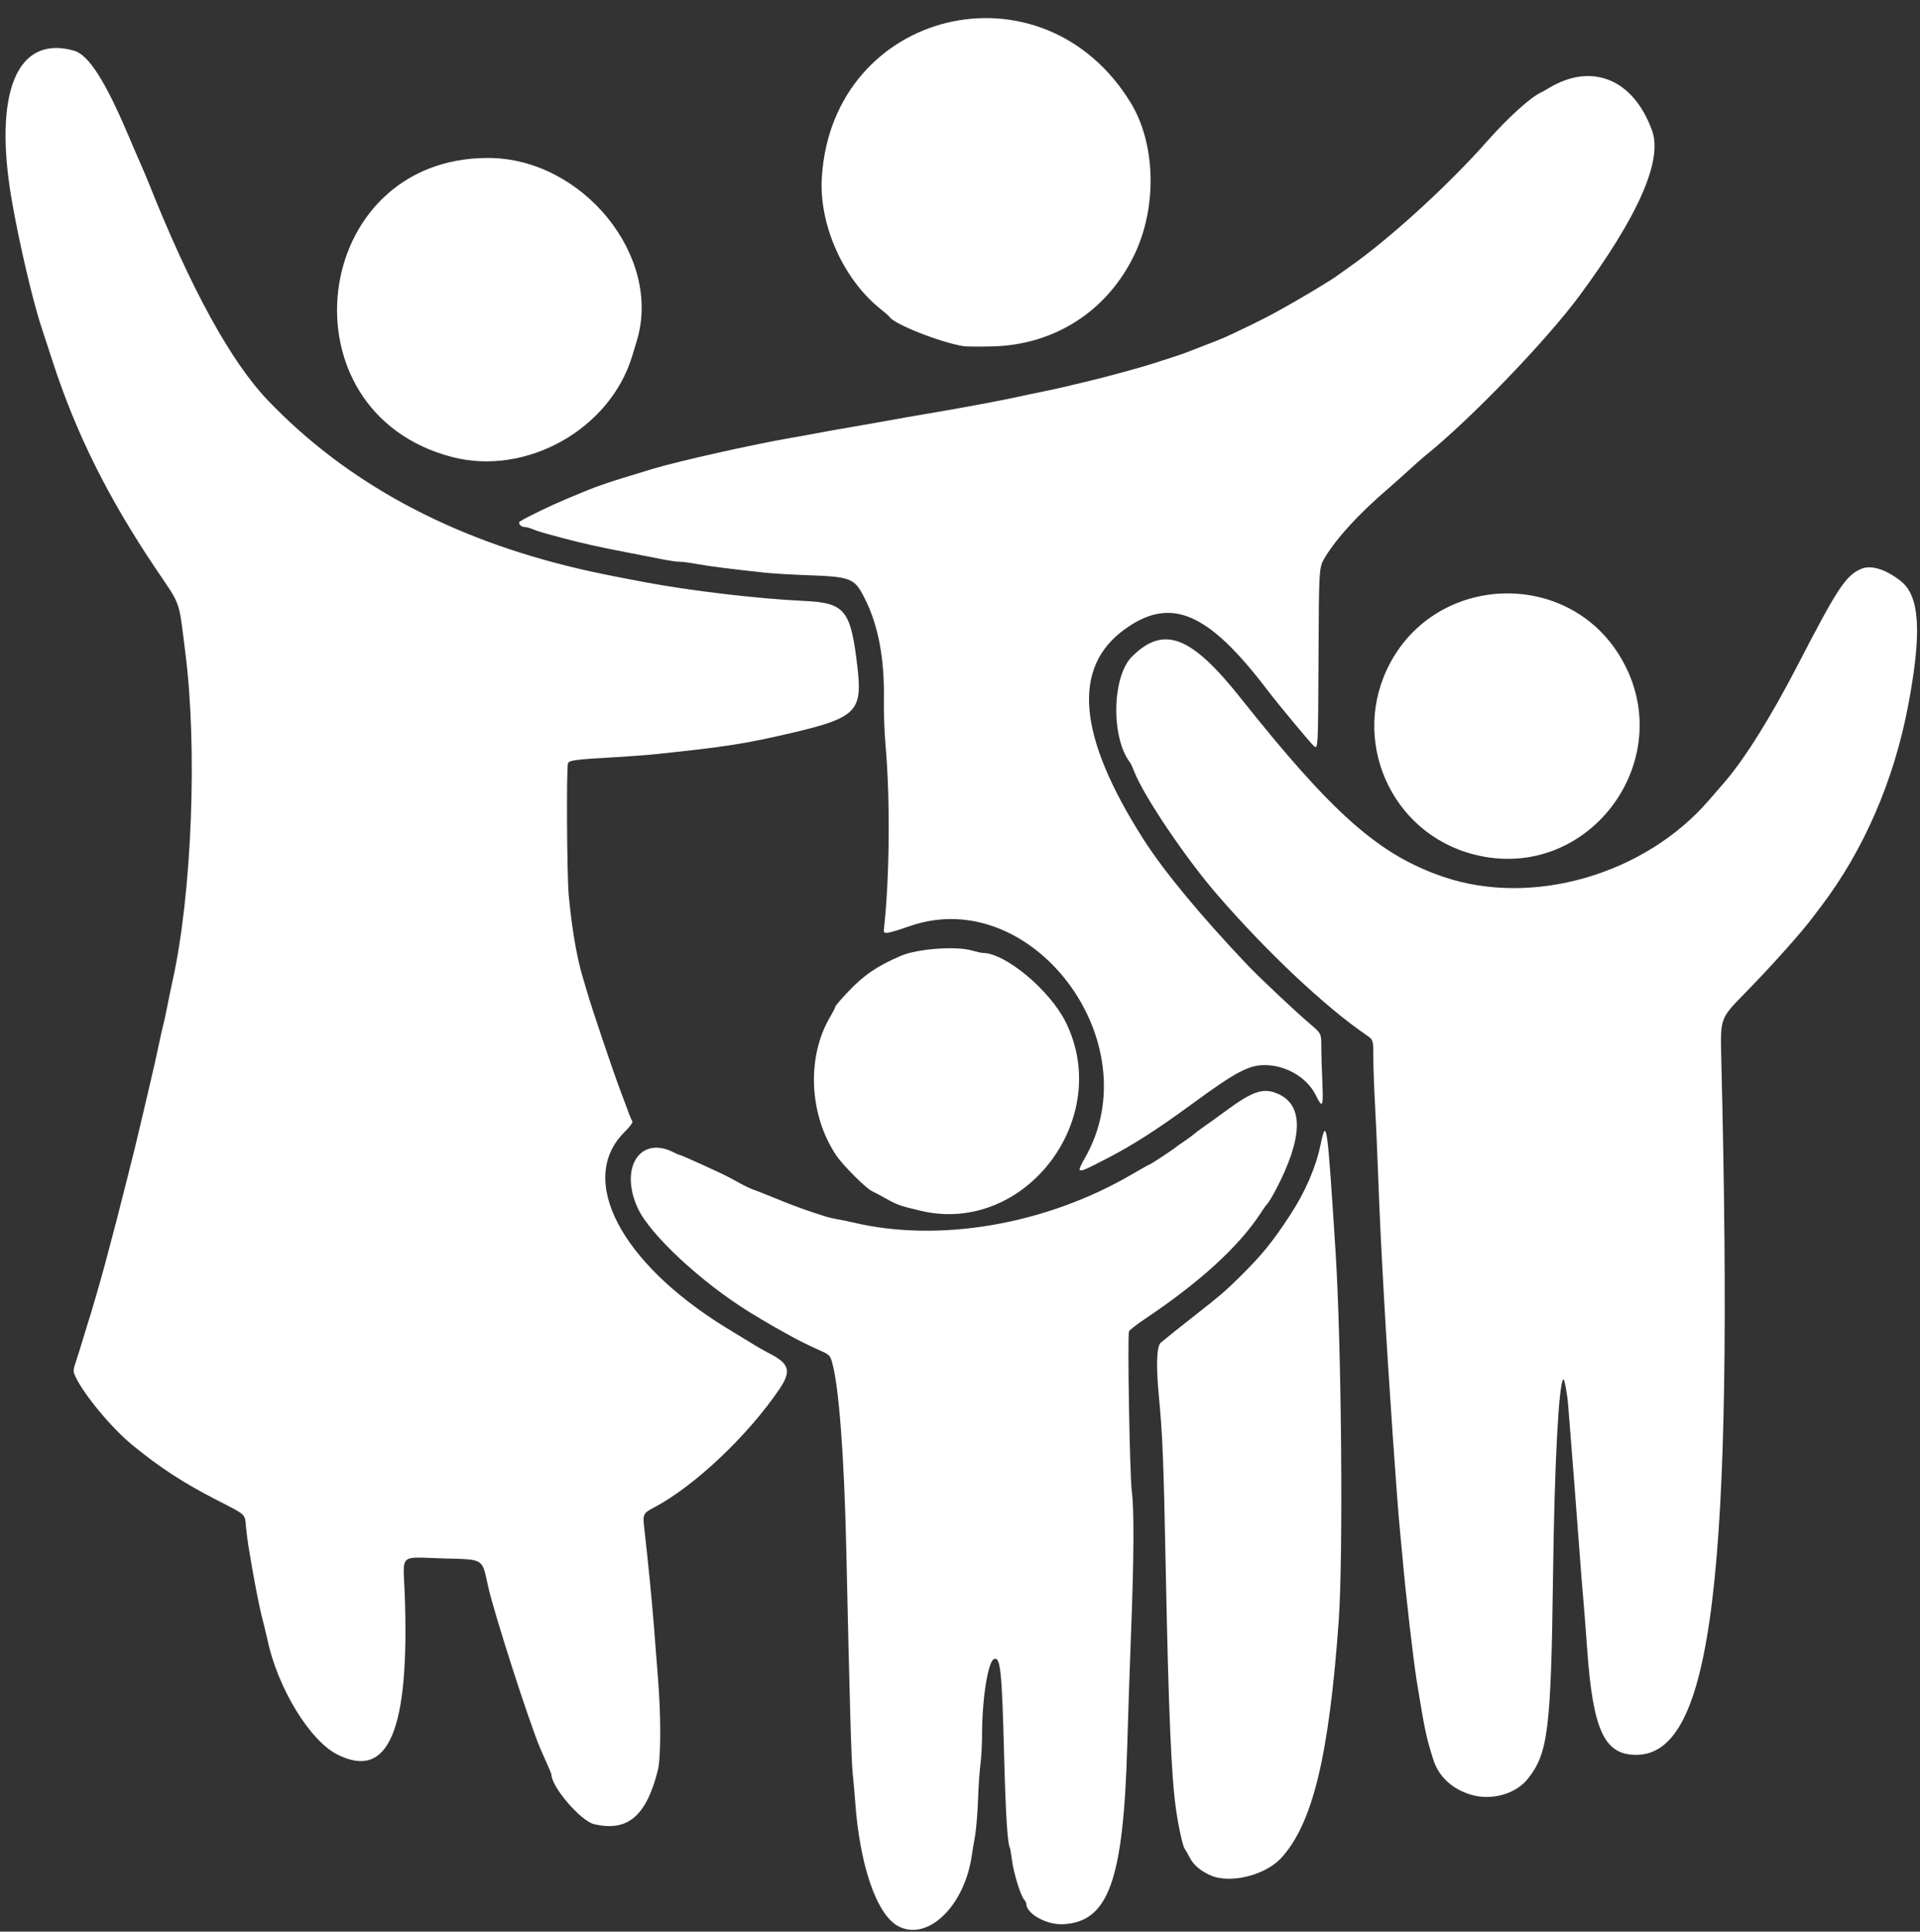 <?xml version="1.0" encoding="UTF-8" standalone="no"?>
<!-- Created with Inkscape (http://www.inkscape.org/) -->

<svg
   width="161mm"
   height="162mm"
   viewBox="0 0 161 162"
   version="1.1"
   id="svg351"
   sodipodi:docname="logo.svg"
   inkscape:version="1.2 (dc2aedaf03, 2022-05-15)"
   xmlns:inkscape="http://www.inkscape.org/namespaces/inkscape"
   xmlns:sodipodi="http://sodipodi.sourceforge.net/DTD/sodipodi-0.dtd"
   xmlns="http://www.w3.org/2000/svg"
   xmlns:svg="http://www.w3.org/2000/svg">
  <rect x="0" y="0" width="161" height="162" fill="#333333" stroke="none"/>
  <sodipodi:namedview
     id="namedview353"
     pagecolor="#ffffff"
     bordercolor="#000000"
     borderopacity="0.25"
     inkscape:showpageshadow="2"
     inkscape:pageopacity="0.0"
     inkscape:pagecheckerboard="0"
     inkscape:deskcolor="#d1d1d1"
     inkscape:document-units="mm"
     showgrid="true"
     inkscape:zoom="0.73851712"
     inkscape:cx="377.10703"
     inkscape:cy="563.96797"
     inkscape:window-width="1920"
     inkscape:window-height="1010"
     inkscape:window-x="-6"
     inkscape:window-y="-6"
     inkscape:window-maximized="1"
     inkscape:current-layer="layer1">
    <inkscape:grid
       type="xygrid"
       id="grid377" />
  </sodipodi:namedview>
  <defs
     id="defs348" />
  <g
     inkscape:label="Layer 1"
     inkscape:groupmode="layer"
     id="layer1"
     style="fill:#00ff00">
    <path
       style="fill:#ffffff;fill-opacity:1;stroke-width:0.132"
       d="m 75.32,161.541 c -1.819,-0.961 -3.249,-5.143 -3.62,-10.581 -0.042,-0.618 -0.13,-1.601 -0.195,-2.183 -0.115,-1.027 -0.254,-5.862 -0.542,-18.852 -0.175,-7.894 -0.629,-13.812 -1.206,-15.728 -0.168,-0.559 -0.217,-0.599 -1.298,-1.076 -0.618,-0.273 -1.588,-0.756 -2.157,-1.073 -0.569,-0.317 -1.194,-0.666 -1.389,-0.776 -0.346,-0.193 -1.552,-0.91 -2.068,-1.23 -4.027,-2.491 -8.326,-6.487 -9.353,-8.692 -1.59,-3.413 0.193,-6.169 3.032,-4.688 0.199,0.104 0.401,0.189 0.451,0.189 0.122,0.001 3.472,1.52 4.116,1.867 0.131,0.07 0.577,0.312 0.992,0.537 0.415,0.225 0.904,0.456 1.086,0.513 0.182,0.057 1.045,0.399 1.918,0.759 1.388,0.573 2.609,1.015 4.131,1.496 0.235,0.074 0.711,0.183 1.058,0.243 0.347,0.059 0.899,0.172 1.227,0.251 7.243,1.735 16.206,0.188 23.44,-4.044 0.777,-0.455 1.445,-0.827 1.484,-0.827 0.072,0 2.074,-1.324 2.196,-1.452 0.036,-0.038 0.334,-0.248 0.661,-0.466 0.327,-0.218 0.709,-0.499 0.849,-0.625 0.139,-0.126 0.497,-0.394 0.794,-0.595 0.297,-0.202 1.121,-0.795 1.831,-1.319 2.193,-1.618 3.085,-1.946 4.195,-1.539 2.232,0.818 2.382,3.273 0.445,7.308 -0.516,1.075 -0.985,1.884 -1.236,2.13 -0.037,0.036 -0.222,0.304 -0.411,0.595 -1.836,2.829 -5.105,5.825 -9.745,8.932 -0.675,0.452 -1.275,0.919 -1.333,1.038 -0.147,0.301 0.062,12.189 0.235,13.44 0.198,1.421 0.177,5.592 -0.057,11.648 -0.11,2.838 -0.257,7.183 -0.327,9.657 -0.322,11.316 -1.569,14.79 -5.381,14.98 -1.392,0.069 -3.089,-0.882 -3.089,-1.731 0,-0.072 -0.083,-0.225 -0.183,-0.34 -0.292,-0.333 -0.877,-2.238 -1.012,-3.294 -0.068,-0.533 -0.149,-1.011 -0.181,-1.062 -0.193,-0.312 -0.353,-2.867 -0.475,-7.598 -0.188,-7.262 -0.308,-8.424 -0.851,-8.216 -0.498,0.191 -0.995,3.295 -1.002,6.269 -0.002,0.91 -0.062,2.041 -0.132,2.514 -0.07,0.473 -0.162,1.812 -0.204,2.977 -0.042,1.164 -0.158,2.563 -0.257,3.109 -0.099,0.546 -0.218,1.26 -0.265,1.587 -0.608,4.27 -3.704,7.255 -6.172,5.951 z m 26.147,-4.278 c -0.865,-0.404 -1.395,-0.867 -1.713,-1.494 -0.142,-0.28 -0.326,-0.599 -0.408,-0.708 -0.161,-0.214 -0.503,-1.744 -0.723,-3.241 -0.395,-2.68 -0.628,-8.052 -0.864,-19.91 -0.19,-9.547 -0.265,-11.452 -0.583,-14.817 -0.245,-2.59 -0.189,-4.195 0.157,-4.485 0.495,-0.415 1.823,-1.477 2.943,-2.353 2.003,-1.567 2.457,-1.956 3.631,-3.112 1.912,-1.884 2.79,-2.963 4.333,-5.33 1.205,-1.849 2.101,-3.924 2.482,-5.755 0.509,-2.441 0.576,-1.975 1.267,8.864 0.502,7.865 0.655,25.622 0.267,31.022 -0.814,11.349 -2.19,17.017 -4.829,19.887 -1.349,1.467 -4.344,2.186 -5.961,1.431 z m -51.649,-4.278 c -1.131,-0.267 -3.583,-3.132 -3.583,-4.185 0,-0.039 -0.182,-0.476 -0.405,-0.972 -0.223,-0.496 -0.456,-1.021 -0.517,-1.167 -0.952,-2.246 -3.883,-11.358 -4.384,-13.626 -0.526,-2.382 -0.297,-2.24 -3.769,-2.335 -3.781,-0.103 -3.351,-0.503 -3.222,2.997 0.421,11.416 -1.345,15.623 -5.647,13.451 -2.319,-1.171 -5.007,-5.58 -5.861,-9.615 -0.062,-0.291 -0.263,-1.124 -0.448,-1.852 -0.293,-1.153 -0.687,-3.209 -1.14,-5.953 -0.072,-0.437 -0.168,-1.187 -0.214,-1.667 -0.107,-1.129 0.077,-0.96 -2.459,-2.264 -2.825,-1.453 -4.7,-2.674 -7.056,-4.594 -1.712,-1.395 -4.053,-4.204 -4.774,-5.727 -0.229,-0.485 -0.228,-0.514 0.103,-1.521 0.185,-0.565 0.441,-1.384 0.568,-1.821 0.127,-0.437 0.282,-0.943 0.343,-1.124 0.261,-0.776 1.198,-4.007 1.515,-5.226 0.189,-0.728 0.496,-1.888 0.681,-2.58 0.185,-0.691 0.417,-1.584 0.514,-1.984 0.098,-0.4 0.362,-1.442 0.587,-2.315 0.428,-1.66 0.911,-3.634 1.247,-5.093 0.109,-0.473 0.38,-1.634 0.603,-2.58 0.479,-2.037 0.571,-2.442 0.864,-3.836 0.122,-0.582 0.278,-1.267 0.345,-1.521 0.067,-0.255 0.209,-0.909 0.314,-1.455 0.105,-0.546 0.316,-1.558 0.467,-2.249 1.603,-7.295 2.071,-19.403 1.058,-27.384 -0.588,-4.633 -0.321,-3.873 -2.5,-7.114 C 9.07,41.757 6.377,36.35 4.435,30.376 3.986,28.994 3.568,27.714 3.506,27.532 2.789,25.417 1.603,20.365 0.991,16.816 -0.581,7.72 1.432,2.883 6.217,4.253 c 1.213,0.347 2.617,2.545 4.561,7.139 0.385,0.91 0.847,1.981 1.027,2.381 0.18,0.4 0.494,1.144 0.697,1.654 3.508,8.798 6.87,14.924 9.963,18.155 6.585,6.878 15.258,11.579 26.019,14.104 1.453,0.341 2.747,0.605 5.556,1.135 3.881,0.732 9.508,1.395 13.367,1.576 3.47,0.162 3.934,0.74 4.498,5.601 0.427,3.685 -0.124,4.218 -5.694,5.51 -3.797,0.881 -5.313,1.116 -11.179,1.736 -0.728,0.077 -2.365,0.199 -3.638,0.271 -3.137,0.178 -3.67,0.248 -3.766,0.5 -0.141,0.367 -0.09,9.433 0.063,11.075 0.249,2.687 0.669,5.17 1.141,6.747 0.109,0.364 0.284,0.959 0.39,1.323 0.415,1.426 2.058,6.314 2.713,8.07 0.38,1.019 0.756,2.031 0.837,2.249 0.081,0.218 0.192,0.468 0.248,0.555 0.064,0.099 -0.185,0.444 -0.672,0.929 -3.958,3.946 -0.321,10.933 8.528,16.382 2.124,1.308 3.099,1.889 3.544,2.112 1.796,0.901 1.978,1.512 0.915,3.075 -2.637,3.879 -7.076,8.076 -10.435,9.866 -1.005,0.535 -1.017,0.561 -0.864,1.878 0.285,2.459 0.649,6.151 0.795,8.066 0.083,1.091 0.237,3.059 0.342,4.373 0.259,3.247 0.252,6.723 -0.016,7.779 -0.971,3.831 -2.543,5.153 -5.339,4.491 z m 73.47,-2.485 c -1.579,-0.499 -2.661,-1.529 -3.111,-2.959 -0.59,-1.879 -0.726,-2.526 -1.379,-6.569 -0.288,-1.785 -0.96,-7.618 -1.188,-10.319 -0.043,-0.509 -0.133,-1.462 -0.201,-2.117 -0.246,-2.384 -0.962,-12.773 -1.335,-19.381 -0.266,-4.709 -0.382,-7.106 -0.516,-10.716 -0.074,-2.001 -0.195,-4.705 -0.267,-6.01 -0.072,-1.304 -0.132,-3.013 -0.132,-3.797 0,-1.426 0,-1.426 -0.628,-1.856 -3.423,-2.343 -8.342,-6.978 -12.468,-11.749 -2.656,-3.071 -6.161,-8.273 -6.955,-10.323 -0.127,-0.327 -0.284,-0.665 -0.349,-0.75 -1.609,-2.097 -1.517,-7.214 0.16,-8.884 2.653,-2.643 4.944,-1.775 9.09,3.443 7.778,9.789 11.637,13.192 17.038,15.029 7.446,2.532 16.863,-0.186 22.243,-6.418 0.301,-0.348 0.883,-1.021 1.293,-1.493 1.71,-1.97 3.915,-5.499 6.199,-9.922 3.317,-6.423 4.008,-7.465 5.311,-8.008 0.814,-0.339 2.042,0.045 3.291,1.029 1.603,1.262 1.784,4.273 0.627,10.419 -1.184,6.29 -3.73,12.167 -7.308,16.867 -0.277,0.364 -0.548,0.722 -0.602,0.795 -0.96,1.308 -3.477,4.128 -5.843,6.547 -2.006,2.051 -2.006,2.051 -1.924,5.339 1.082,43.578 -0.742,58.498 -7.147,58.479 -2.666,-0.008 -3.616,-2.072 -4.101,-8.917 -0.116,-1.637 -0.269,-3.602 -0.339,-4.366 -0.071,-0.764 -0.185,-2.193 -0.254,-3.175 -0.117,-1.659 -0.825,-10.803 -0.999,-12.898 -0.081,-0.979 -0.32,-2.233 -0.408,-2.145 -0.383,0.383 -0.738,7.173 -0.858,16.432 -0.169,12.953 -0.414,14.941 -2.11,17.075 -1.031,1.297 -3.103,1.862 -4.829,1.317 z m -46.03,-48.945 c -1.727,-0.402 -2.017,-0.502 -2.91,-1.004 -0.509,-0.286 -1.059,-0.579 -1.22,-0.65 -0.483,-0.212 -2.412,-2.131 -2.976,-2.96 -2.303,-3.389 -2.538,-8.251 -0.561,-11.624 0.252,-0.43 0.458,-0.834 0.458,-0.898 0,-0.064 0.473,-0.617 1.052,-1.228 1.347,-1.423 2.42,-2.155 4.438,-3.028 1.364,-0.59 4.613,-0.837 5.938,-0.452 0.395,0.115 0.819,0.209 0.942,0.209 1.863,0 5.588,3.097 6.922,5.755 4.072,8.111 -3.379,17.904 -12.082,15.881 z M 90.523,98.102 c -0.041,-0.041 0.156,-0.472 0.437,-0.959 5.59,-9.7 -4.401,-23.009 -14.628,-19.487 -1.948,0.671 -2.261,0.719 -2.219,0.346 0.486,-4.351 0.547,-10.885 0.145,-15.478 -0.096,-1.091 -0.159,-2.818 -0.141,-3.836 0.06,-3.45 -0.466,-6.242 -1.599,-8.487 -0.876,-1.736 -1.115,-1.831 -4.983,-1.968 -1.201,-0.043 -2.719,-0.134 -3.373,-0.204 -2.834,-0.302 -4.701,-0.539 -5.689,-0.722 -0.582,-0.108 -1.25,-0.196 -1.485,-0.196 -0.234,2.6e-4 -0.859,-0.087 -1.389,-0.194 -0.53,-0.107 -1.915,-0.377 -3.08,-0.6 -2.153,-0.412 -3.733,-0.763 -5.159,-1.145 -0.437,-0.117 -1.121,-0.3 -1.521,-0.408 -0.4,-0.107 -0.923,-0.278 -1.162,-0.38 -0.239,-0.101 -0.544,-0.184 -0.678,-0.184 -0.342,0 -0.611,-0.338 -0.382,-0.48 0.612,-0.379 2.527,-1.304 3.876,-1.873 2.711,-1.142 2.972,-1.233 7.276,-2.535 2.076,-0.628 8.499,-2.066 11.576,-2.592 0.691,-0.118 1.673,-0.296 2.183,-0.395 0.509,-0.099 1.67,-0.307 2.58,-0.461 0.91,-0.154 2.1,-0.362 2.646,-0.462 1.393,-0.256 3.028,-0.543 4.498,-0.79 2.316,-0.388 6.008,-1.079 7.078,-1.324 0.437,-0.1 1.3,-0.283 1.918,-0.406 0.618,-0.123 1.452,-0.303 1.852,-0.399 0.4,-0.096 1.263,-0.302 1.918,-0.457 1.725,-0.409 4.466,-1.152 5.689,-1.543 1.867,-0.597 2.517,-0.814 2.85,-0.952 0.179,-0.074 0.891,-0.351 1.582,-0.614 1.463,-0.558 1.565,-0.603 3.572,-1.572 1.513,-0.731 2.307,-1.155 4.136,-2.21 1.067,-0.615 2.87,-1.712 3.074,-1.87 0.073,-0.056 0.622,-0.446 1.22,-0.866 3.424,-2.406 8.277,-6.838 11.617,-10.612 1.681,-1.899 3.589,-3.629 4.427,-4.012 0.109,-0.05 0.407,-0.217 0.661,-0.372 3.63,-2.2 7.117,-0.78 8.684,3.536 0.908,2.501 -1.131,7.151 -6.069,13.842 -2.794,3.786 -9.171,10.402 -12.979,13.464 -0.226,0.182 -0.832,0.718 -1.346,1.191 -0.514,0.473 -1.316,1.187 -1.782,1.587 -2.395,2.055 -4.228,4.051 -5.235,5.698 -0.52,0.851 -0.52,0.851 -0.555,8.259 -0.037,7.863 -0.037,7.875 -0.387,7.589 -0.257,-0.211 -3.016,-3.529 -3.874,-4.66 -4.988,-6.576 -8.115,-7.921 -11.97,-5.149 -4.467,3.213 -3.975,8.929 1.514,17.57 1.714,2.698 4.788,6.419 8.76,10.605 0.984,1.037 3.972,3.849 5.23,4.923 0.959,0.818 0.959,0.818 0.96,1.904 2.7e-4,0.597 0.039,1.934 0.087,2.97 0.097,2.121 0.02,2.279 -0.546,1.124 -0.69,-1.408 -2.334,-2.432 -4.044,-2.52 -1.494,-0.077 -2.517,0.45 -6.41,3.304 -2.826,2.071 -4.874,3.384 -7.005,4.489 -1.98,1.027 -2.204,1.119 -2.351,0.971 z m 33.082,-26.437 c -7.013,-1.788 -10.462,-9.693 -7.02,-16.087 3.983,-7.397 14.619,-7.821 19.117,-0.761 5.431,8.524 -2.333,19.338 -12.097,16.848 z M 37.901,38.326 C 23.383,34.537 25.969,13.219 40.944,13.247 c 7.918,0.015 14.612,8.263 12.452,15.343 -0.1,0.327 -0.271,0.893 -0.38,1.257 -1.848,6.154 -8.888,10.104 -15.115,8.479 z M 80.83,29.038 C 78.944,28.754 74.974,27.192 74.601,26.588 74.558,26.519 74.235,26.234 73.884,25.956 70.73,23.464 68.666,18.867 68.913,14.885 69.787,0.757 87.409,-3.506 94.815,8.619 c 2.094,3.428 2.231,8.692 0.331,12.696 -2.249,4.74 -6.685,7.615 -11.935,7.737 -1.091,0.025 -2.163,0.019 -2.381,-0.014 z"
       id="path123" />
  </g>
</svg>
